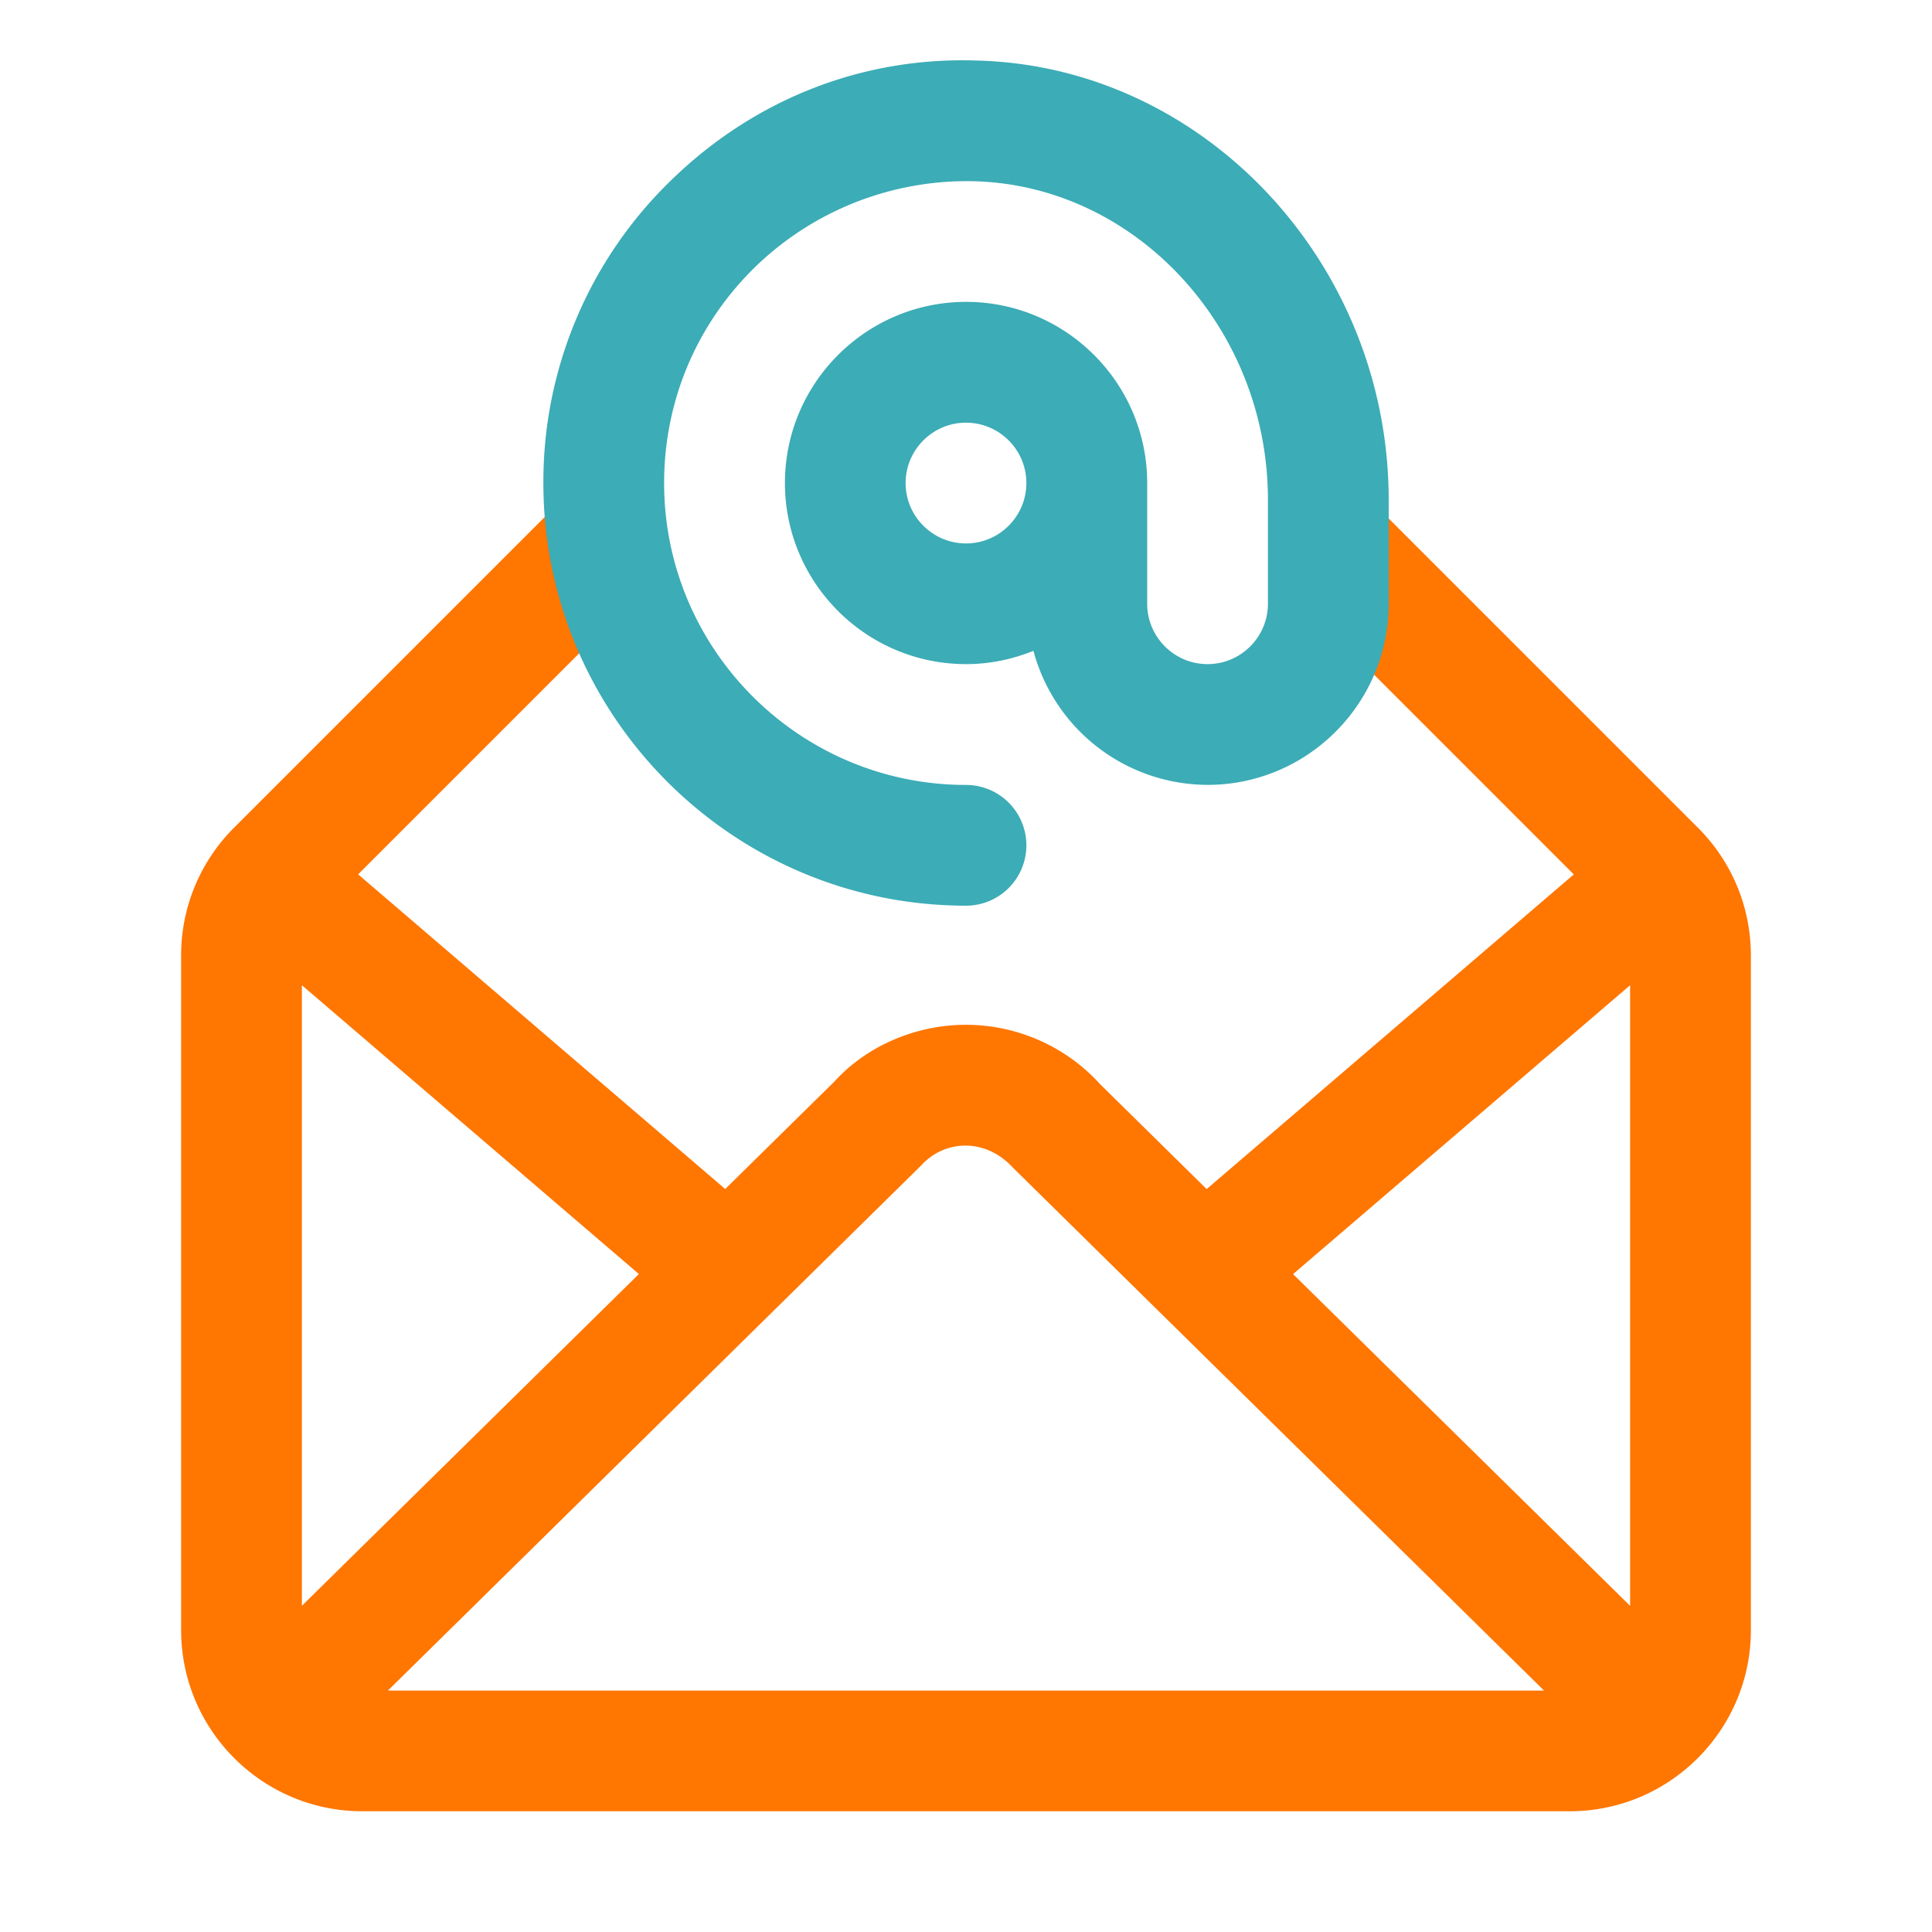 <svg xmlns="http://www.w3.org/2000/svg" version="1.1" xmlns:xlink="http://www.w3.org/1999/xlink" xmlns:svgjs="http://svgjs.com/svgjs" width="512" height="512" x="0" y="0" viewBox="0 0 32 32" style="enable-background:new 0 0 512 512" xml:space="preserve" class=""><g><path fill="#ff7600" d="m28.121 13.708-6.169-6.169c.028.244.047.49.047.74v1.722c0 .129-.015.254-.038.376l4.106 4.106-6.081 5.212-1.766-1.739c-.567-.625-1.376-.982-2.22-.982s-1.653.358-2.182.942l-1.806 1.778-6.08-5.212 4.434-4.434A5.971 5.971 0 0 1 10 8c0-.147.012-.292.022-.436l-6.143 6.143A2.98 2.98 0 0 0 3 15.829V27c0 1.654 1.346 3 3 3h20c1.654 0 3-1.346 3-3V15.829c0-.801-.312-1.555-.879-2.122zM5 26.598v-10.28l5.582 4.784L5 26.597zm1.425 1.403 8.835-8.7c.384-.422 1.057-.462 1.518.04l8.796 8.66zM27 26.598l-5.583-5.495L27 16.318z" data-original="#06474d"></path><path fill="#3cacb6" d="M16.184 1.003c-1.917-.067-3.706.655-5.069 1.984A6.946 6.946 0 0 0 9 8.001c0 3.86 3.14 7 7 7a1 1 0 0 0 0-2c-2.757 0-5-2.243-5-5 0-1.36.537-2.632 1.511-3.582a5.035 5.035 0 0 1 3.622-1.417c2.684.069 4.868 2.436 4.868 5.276V10c0 .551-.449 1-1 1s-1-.449-1-1V8c0-1.654-1.346-3-3-3s-3 1.346-3 3 1.346 3 3 3c.395 0 .77-.081 1.116-.22A2.995 2.995 0 0 0 20.001 13c1.654 0 3-1.346 3-3V8.278c0-3.915-3.058-7.179-6.816-7.275zM16 9.001c-.551 0-1-.449-1-1s.449-1 1-1 1 .449 1 1-.449 1-1 1z" data-original="#3cacb6" class=""></path></g></svg>